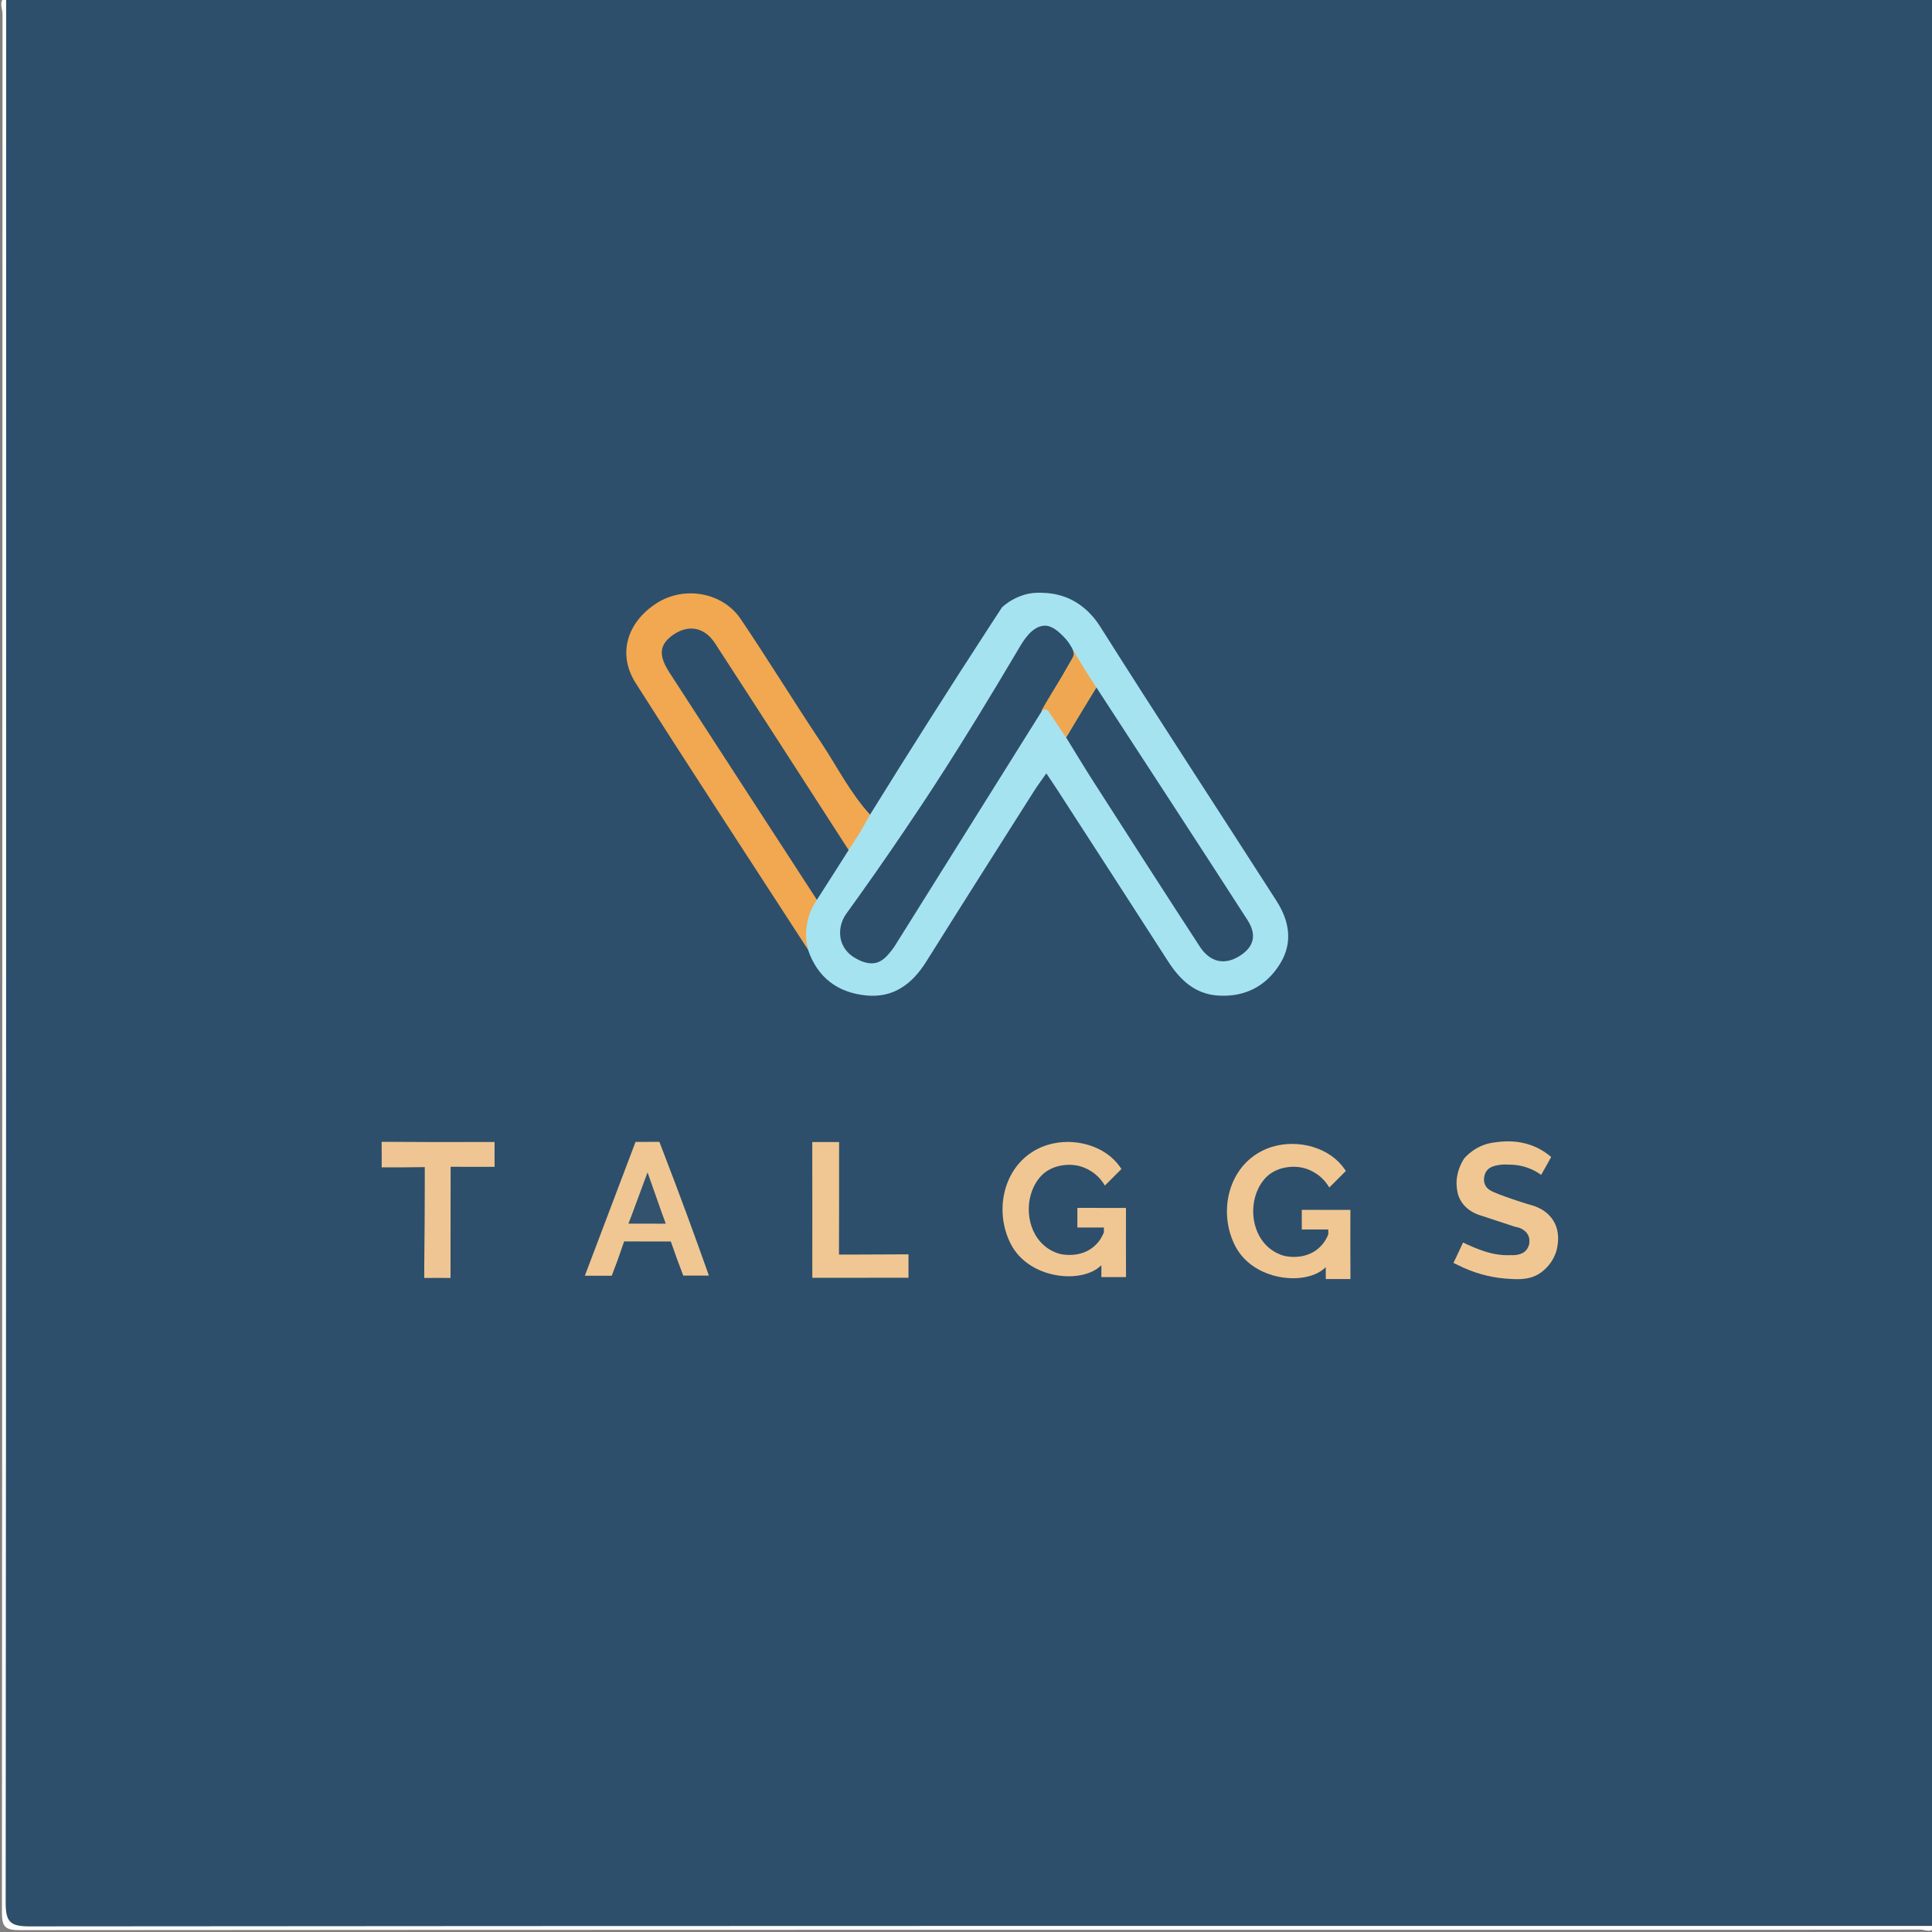 <?xml version="1.0" encoding="utf-8"?>
<!-- Generator: Adobe Illustrator 24.0.1, SVG Export Plug-In . SVG Version: 6.00 Build 0)  -->
<svg version="1.1" id="Camada_1" xmlns="http://www.w3.org/2000/svg" xmlns:xlink="http://www.w3.org/1999/xlink" x="0px" y="0px"
	 viewBox="0 0 374.5 374.51" style="enable-background:new 0 0 374.5 374.51;" xml:space="preserve">
<rect x="0" y="0" width="374.5" height="374.51" fill="#808080" stroke="none"/>
<style type="text/css">
	.st0{fill:#2D4F6B;}
	.st1{fill:#FEFEFE;}
	.st2{fill:#A6E3F1;}
	.st3{fill:#F1A850;}
	.st4{fill:#F0C793;}
	.st5{fill:#EFC693;}
	.st6{fill:#2D4F6C;}
	.st7{fill:#EFA851;}
	.st8{fill:#32526D;}
</style>
<g>
	<path class="st0" d="M1.19-0.68c123.54,0,247.08,0.01,370.62-0.07c2.8,0,3.44,0.63,3.44,3.44c-0.08,123.54-0.07,247.09-0.07,370.63
		c-1.29,0.7-2.69,0.35-4.04,0.35c-121.91,0.02-243.82,0.02-365.73,0.01c-5.13,0-4.59,0.54-4.59-4.58
		C0.82,247.19,0.82,125.28,0.83,3.37C0.83,2.02,0.49,0.62,1.19-0.68z"/>
	<path class="st1" d="M1.19-0.68c0,123.16,0.02,246.31-0.09,369.47c0,3.76,0.86,4.62,4.62,4.62c123.15-0.11,246.31-0.09,369.46-0.09
		c-0.67,1.55-2.02,0.7-2.99,0.7c-18.45,0.06-36.9,0.05-55.35,0.05c-104.34,0-208.69-0.01-313.03,0.07c-2.8,0-3.44-0.63-3.44-3.44
		C0.45,248.03,0.44,125.36,0.49,2.69C0.49,1.6-0.38,0.15,1.19-0.68z"/>
	<path class="st2" d="M168.65,157.91c7.53-12.15,15.25-24.32,23.17-36.49c0.81-1.24,1.61-2.47,2.42-3.71
		c1.17-1.05,2.3-1.64,3.07-1.97c1.09-0.47,1.97-0.64,2.21-0.68c0.91-0.17,1.64-0.17,2.25-0.16c0.79,0.01,1.45,0.07,1.93,0.14
		c1.54,0.2,2.71,0.63,3.5,0.98c3.53,1.58,5.42,4.44,6.03,5.39c0.03,0.05,0.06,0.09,0.07,0.11c11.23,17.77,22.75,35.36,34.1,53.05
		c2.56,3.98,3.26,8.17,0.71,12.28c-2.69,4.33-6.81,6.46-11.98,6.13c-4.53-0.29-7.41-3.06-9.74-6.68
		c-7.13-11.1-14.3-22.16-21.46-33.23c-0.6-0.94-1.24-1.85-2.11-3.16c-0.86,1.24-1.63,2.25-2.32,3.33
		c-6.99,11.03-14,22.05-20.93,33.12c-2.72,4.35-6.36,7.12-11.64,6.6c-5.54-0.54-9.48-3.46-11.31-8.89
		c-0.92-3.21-2.35-6.43,0.07-9.61c2.13-3.44,4.19-6.93,6.48-10.27C165.2,162.29,165.43,158.8,168.65,157.91z"/>
	<path class="st3" d="M158.35,174.42c-0.58,0.84-1.53,2.44-1.92,4.67c-0.39,2.2-0.07,4,0.19,4.99
		c-11.16-17.23-22.41-34.39-33.42-51.71c-3.56-5.6-1.65-11.79,4.12-15.47c5.3-3.38,12.74-2.12,16.26,3.09
		c5.29,7.84,10.23,15.91,15.48,23.78c3.16,4.74,5.71,9.89,9.59,14.14c-0.65,1.15-1.29,2.3-1.94,3.45c-0.74,1.14-1.48,2.28-2.22,3.42
		c-2.28,0.01-3.13-1.79-4.12-3.33c-6.71-10.46-13.61-20.8-20.21-31.33c-0.99-1.58-2-3.15-3.15-4.62c-1.44-1.84-3.28-2.28-5.25-0.96
		c-1.99,1.34-1.7,3.16-0.57,4.91c2.35,3.66,4.69,7.33,7.07,10.97c6.11,9.37,12.14,18.79,18.26,28.15
		C157.67,170.36,158.76,172.15,158.35,174.42z"/>
	<path class="st4" d="M218.25,240.98c0,0.7,0.01,2.49,0.01,3.34c0,0.73,0.01,2.51,0.01,3.23c-0.33,0-0.65,0-0.98,0
		c-0.88,0-1.75,0-2.62,0c-0.39,0-0.79,0-1.18,0c0-0.76,0-1.53,0-2.29c-0.32,0.29-0.72,0.62-1.23,0.92
		c-4.33,2.53-13.02,1.2-16.26-4.92c-3.2-6.05-1.77-14.19,4.06-17.94c4.9-3.15,11.46-2.27,15.22,0.89c1.01,0.85,1.68,1.74,2.1,2.39
		c-0.37,0.37-0.75,0.75-1.12,1.12c-0.7,0.7-1.39,1.39-2.09,2.09c-0.34-0.59-0.98-1.52-2.06-2.36c-0.17-0.13-1.31-1-2.81-1.4
		c-2.4-0.65-5.49-0.11-7.33,1.73c-3.3,3.32-3.42,9.49-0.25,12.99c0.39,0.43,1.69,1.79,3.83,2.31c0.26,0.06,3.9,0.88,6.62-1.56
		c1.04-0.93,1.56-2,1.81-2.64c0-0.31,0-0.63,0-0.94c-0.93,0-1.86,0-2.78,0c-0.79,0-1.57,0-2.36,0c0-0.68,0-1.35,0-2.03
		c0-0.59,0-1.18,0-1.77c0.86,0,1.71,0,2.57,0c2.28,0,4.57,0,6.85,0.01C218.25,236.43,218.25,238.7,218.25,240.98z"/>
	<path class="st4" d="M291.85,247.84c-1.9-0.15-4.82-0.6-8.18-2.11c-0.64-0.31-1.29-0.62-1.93-0.92c0.35-0.72,0.69-1.45,1.03-2.18
		c0.28-0.6,0.56-1.19,0.83-1.78c0.46,0.23,1.15,0.55,2.02,0.91c1.38,0.56,2.87,1.16,4.84,1.43c0.91,0.13,1.77,0.12,1.77,0.12
		c0.26,0,0.48-0.01,0.63-0.02c0.12,0.01,2.09,0.2,3.05-1.04c0.36-0.46,0.49-1.03,0.5-1.05c0,0,0.17-0.74-0.07-1.48
		c-0.33-0.99-1.37-1.74-2.65-1.92c-2.24-0.74-4.48-1.48-6.72-2.21c-0.61-0.18-2.7-0.87-3.86-2.93c-0.62-1.1-0.7-2.13-0.75-2.76
		c-0.18-2.49,0.88-4.45,1.46-5.35c0.51-0.58,1.35-1.38,2.56-2.05c1.57-0.86,2.96-1.03,4.1-1.15c1.23-0.14,4.6-0.46,8.04,1.42
		c0.96,0.53,1.69,1.09,2.16,1.5c-0.29,0.53-0.58,1.05-0.87,1.58c-0.36,0.63-0.71,1.26-1.07,1.89c-0.5-0.36-1.11-0.74-1.85-1.07
		c-1.73-0.78-3.33-0.92-4.38-0.92c-0.41-0.03-1-0.05-1.72,0.04c-0.17,0.02-0.33,0.04-0.52,0.08c-0.59,0.12-1.46,0.3-2.04,1.02
		c-0.4,0.49-0.49,1.03-0.53,1.27c-0.04,0.24-0.13,0.88,0.2,1.56c0.38,0.79,1.16,1.15,1.62,1.35c2.55,1.11,6.79,2.39,7.21,2.51
		c0.46,0.11,3.27,0.82,4.62,3.47c0.99,1.95,0.64,3.88,0.54,4.54c-0.2,1.32-0.74,2.28-1.05,2.78c-0.14,0.23-1,1.6-2.51,2.55
		C296.31,248.15,294.2,248.02,291.85,247.84z"/>
	<path class="st4" d="M113.37,247.29c3.05-8.05,6.09-16.09,9.14-24.14c0.23-0.6,0.45-1.2,0.68-1.8c0.47,0,2.04,0,2.52-0.01
		c0.34,0,1.76,0,2.1-0.01c0.28,0.73,0.56,1.45,0.84,2.18c3.06,7.95,5.98,15.87,8.76,23.75c-1.66,0-3.31,0-4.97,0
		c-0.42-1.1-0.84-2.23-1.26-3.37c-0.4-1.09-0.78-2.17-1.15-3.24c-3.02,0-6.04,0-9.05-0.01c-0.4,1.16-0.8,2.32-1.21,3.48
		c-0.4,1.06-0.79,2.12-1.19,3.17C116.83,247.29,115.1,247.29,113.37,247.29z"/>
	<path class="st5" d="M84.81,221.38c3.38,0.01,4.39-0.02,8.94-0.02c0.93,0,1.67,0,2.12,0c0,0.76-0.01,1.51-0.01,2.27
		c0,0.85,0.01,1.7,0.01,2.55c-0.7,0-1.39,0-2.09,0c-2.14,0-4.29,0-6.43-0.01c0,1.34-0.01,5.66-0.01,7c0,3.37-0.01,8.6-0.01,11.97
		c0,0.86,0,1.72,0,2.58c-0.82,0-1.64-0.01-2.45-0.01c-0.88,0-1.76,0.01-2.64,0.01c0-0.88,0-1.76,0-2.64
		c0.06-5.03,0.09-10.09,0.1-15.17c0-1.23,0-2.46,0-3.68c-1.39,0.03-2.81,0.04-4.23,0.05c-1.39,0.01-2.76,0.01-4.13,0
		c0-0.51,0.01-1.03,0.01-1.54c0-1.14,0-2.28-0.01-3.41c0.52,0,1.3,0.01,2.26,0.01C78.11,221.35,79.1,221.35,84.81,221.38z"/>
	<path class="st4" d="M162.65,232.45c-0.01,2.87-0.01,5.73-0.02,8.59c0,0.71,0,1.43,0,2.14c0.73,0,1.46,0.01,2.19,0.01
		c2.99-0.01,5.97-0.03,8.96-0.04c0.77,0,1.55,0,2.32-0.01c0,0.81,0,1.62,0,2.43c0,0.7,0,1.4,0,2.11c-0.75,0-1.51,0-2.26,0
		c-4.73,0-9.46,0-14.19,0.01c-0.73,0-1.46,0-2.19,0c0-0.32,0-1.82,0-2.13c0.01-7.35,0.01-14.7-0.01-22.04c0-0.72,0-1.44,0-2.15
		c0.85,0,1.71,0,2.56,0c0.88,0,1.76,0,2.64,0c0,0.71,0,1.42,0,2.13C162.66,226.47,162.65,229.46,162.65,232.45z"/>
	<path class="st6" d="M165.91,185.79c-0.54-0.3-1.85-1.07-2.59-2.7c-0.92-2.03-0.27-3.94-0.09-4.43c0.23-0.63,0.52-1.12,0.75-1.45
		c3.82-5.28,7.65-10.74,11.46-16.39c3.6-5.33,10.16-15.01,22.12-35.25c0.76-1.29,2.5-4.25,4.94-4.29c1.56-0.03,2.96,1.42,3.65,2.11
		c1.26,1.26,1.88,2.61,2.18,3.44c-2.67,4.65-4.8,8.48-6.33,10.92c-9.51,15.19-19.01,30.38-28.52,45.56
		c-0.14,0.22-0.34,0.52-0.61,0.86c-0.62,0.79-1.45,1.85-2.57,2.3C168.47,187.23,166.5,186.12,165.91,185.79z"/>
	<path class="st6" d="M212.52,133.25c9.77,15.01,19.57,30,29.27,45.05c1.91,2.96,1.26,5.27-1.51,7.01c-2.88,1.81-5.7,1.26-7.7-1.81
		c-6.86-10.53-13.64-21.11-20.43-31.68c-1.88-2.93-3.67-5.91-5.5-8.87c0.91-1.58,1.85-3.18,2.83-4.8
		C210.49,136.49,211.5,134.85,212.52,133.25z"/>
	<path class="st6" d="M158.35,174.42c-9.54-14.69-19.09-29.37-28.6-44.08c-2.22-3.43-1.91-5.49,0.85-7.36
		c2.9-1.96,5.97-1.41,8.01,1.73c8.67,13.33,17.26,26.71,25.89,40.07c-0.96,1.5-1.91,3-2.87,4.51
		C160.53,171,159.44,172.71,158.35,174.42z"/>
	<path class="st7" d="M212.52,133.25c-1.96,3.24-3.91,6.47-5.87,9.71c-1.12-1.67-2.24-3.33-3.36-5c-0.14-0.27-0.41-0.45-0.72-0.46
		c-0.42-0.01-0.69,0.44-0.73,0.42c-0.07-0.05,0.88-1.72,4.14-7.03c0,0,1.01-1.79,1.38-2.39c0.02-0.03,0.12-0.2,0.26-0.43
		c0.1-0.17,0.14-0.25,0.19-0.35c0.12-0.24,0.23-0.44,0.28-0.71c0.03-0.14,0.05-0.34,0.01-0.6c-0.08-0.21-0.16-0.43-0.24-0.64
		c0.81,1.37,1.66,2.76,2.53,4.17C211.11,131.06,211.81,132.16,212.52,133.25z"/>
	<path class="st8" d="M125.52,227.25c0.95,2.7,1.9,5.4,2.85,8.09c0.23,0.62,0.46,1.23,0.69,1.85c-0.29,0-0.58,0.01-0.87,0.01
		c-1.84,0-3.67-0.01-5.51-0.01c-0.29,0-0.58,0-0.87,0c0.21-0.53,0.41-1.06,0.62-1.59C123.46,232.81,124.49,230.03,125.52,227.25z"/>
	<path class="st4" d="M261.75,241.36c0,0.7,0.01,2.49,0.01,3.34c0,0.73,0.01,2.51,0.01,3.23c-0.33,0-0.65,0-0.98,0
		c-0.88,0-1.75,0-2.62,0c-0.39,0-0.79,0-1.18,0c0-0.76,0-1.53,0-2.29c-0.32,0.29-0.72,0.62-1.23,0.92
		c-4.33,2.53-13.02,1.2-16.26-4.92c-3.2-6.05-1.77-14.19,4.06-17.94c4.9-3.15,11.46-2.27,15.22,0.89c1.01,0.85,1.68,1.74,2.1,2.39
		c-0.37,0.37-0.75,0.75-1.12,1.12c-0.7,0.7-1.39,1.39-2.09,2.09c-0.34-0.59-0.98-1.52-2.06-2.36c-0.17-0.13-1.31-1-2.81-1.4
		c-2.4-0.65-5.49-0.11-7.33,1.73c-3.3,3.32-3.42,9.49-0.25,12.99c0.39,0.43,1.69,1.79,3.83,2.31c0.26,0.06,3.9,0.88,6.62-1.56
		c1.04-0.93,1.56-2,1.81-2.64c0-0.31,0-0.63,0-0.94c-0.93,0-1.86,0-2.78,0c-0.79,0-1.57,0-2.36,0c0-0.68,0-1.35,0-2.03
		c0-0.59,0-1.18,0-1.77c0.86,0,1.71,0,2.57,0c2.28,0,4.57,0,6.85,0.01C261.75,236.81,261.75,239.09,261.75,241.36z"/>
	<path class="st4" d="M318.16,246.08"/>
	<path class="st6" d="M211.89,140.86"/>
</g>
<path class="st4" d="M175.11,244.61"/>
<path class="st4" d="M132.86,248.17"/>
<path class="st4" d="M137.73,241.64"/>
</svg>
